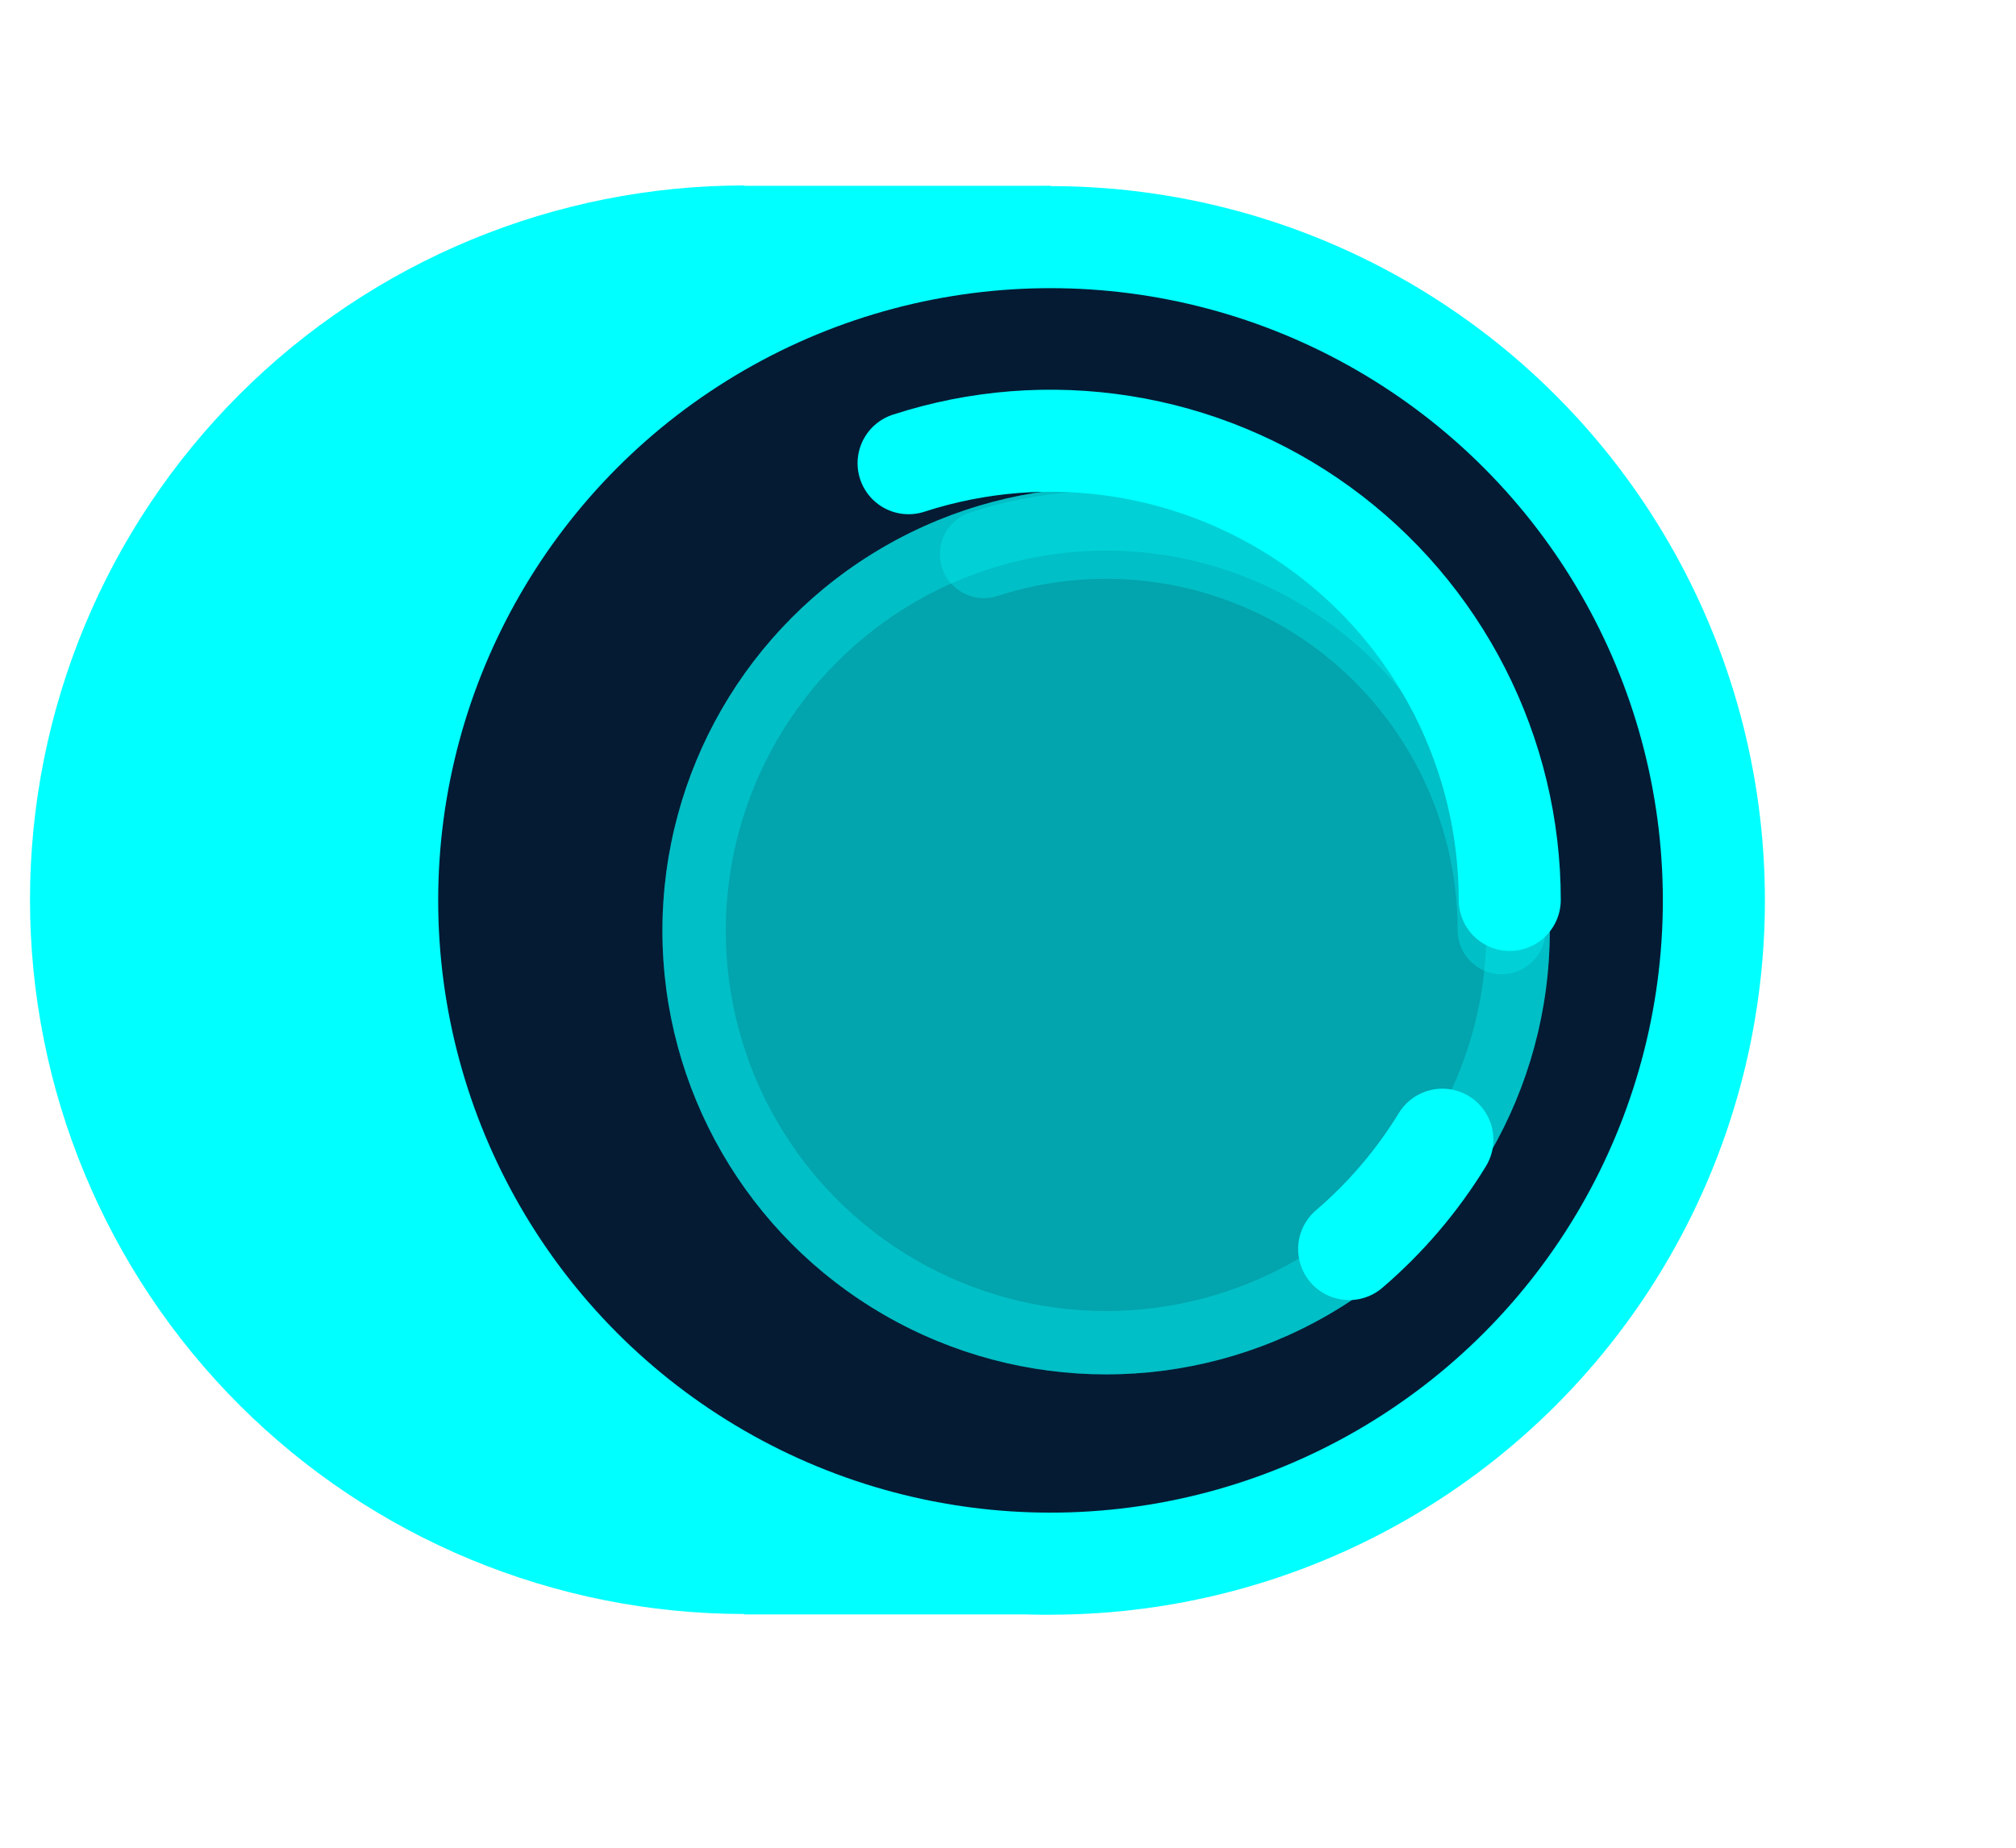 <svg width="168" height="154" viewBox="0 0 168 154" fill="none" xmlns="http://www.w3.org/2000/svg">
<path d="M62.031 15.488H87.544V134.552H62.03V134.52C46.242 134.519 31.101 128.248 19.936 117.084C8.772 105.92 2.5 90.778 2.5 74.989C2.5 59.2 8.772 44.058 19.936 32.894C31.101 21.729 46.243 15.457 62.031 15.457V15.488Z" fill="#00FFFF"/>
<circle cx="87.543" cy="75.044" r="55.28" fill="#051B34" stroke="#00FFFF" stroke-width="8.505"/>
<path d="M120.196 94.989C118.101 98.415 115.48 101.49 112.429 104.102" stroke="#00FFFF" stroke-width="8.505" stroke-linecap="round"/>
<path d="M75.716 38.606C81.46 36.739 87.564 36.259 93.529 37.204C99.494 38.149 105.151 40.492 110.037 44.042C114.923 47.592 118.899 52.248 121.641 57.629C124.383 63.01 125.812 68.964 125.812 75.003" stroke="#00FFFF" stroke-width="8.505" stroke-linecap="round"/>
<g filter="url(#filter0_f_19267_35841)">
<circle cx="92.175" cy="77.575" r="36.974" fill="#00FFFF" fill-opacity="0.6"/>
<circle cx="92.175" cy="77.575" r="34.333" stroke="#00FFFF" stroke-opacity="0.3" stroke-width="5.282"/>
<path d="M120.293 94.75C118.489 97.7 116.232 100.349 113.605 102.597" stroke="#00FFFF" stroke-opacity="0.3" stroke-width="7.324" stroke-linecap="round"/>
<path d="M81.99 46.193C86.936 44.586 92.193 44.172 97.329 44.986C102.466 45.799 107.337 47.817 111.545 50.874C115.752 53.931 119.177 57.94 121.538 62.574C123.899 67.208 125.13 72.335 125.13 77.536" stroke="#00FFFF" stroke-opacity="0.3" stroke-width="7.324" stroke-linecap="round"/>
</g>
<defs>
<filter id="filter0_f_19267_35841" x="16.535" y="1.935" width="151.281" height="151.279" filterUnits="userSpaceOnUse" color-interpolation-filters="sRGB">
<feFlood flood-opacity="0" result="BackgroundImageFix"/>
<feBlend mode="normal" in="SourceGraphic" in2="BackgroundImageFix" result="shape"/>
<feGaussianBlur stdDeviation="19.333" result="effect1_foregroundBlur_19267_35841"/>
</filter>
</defs>
</svg>
